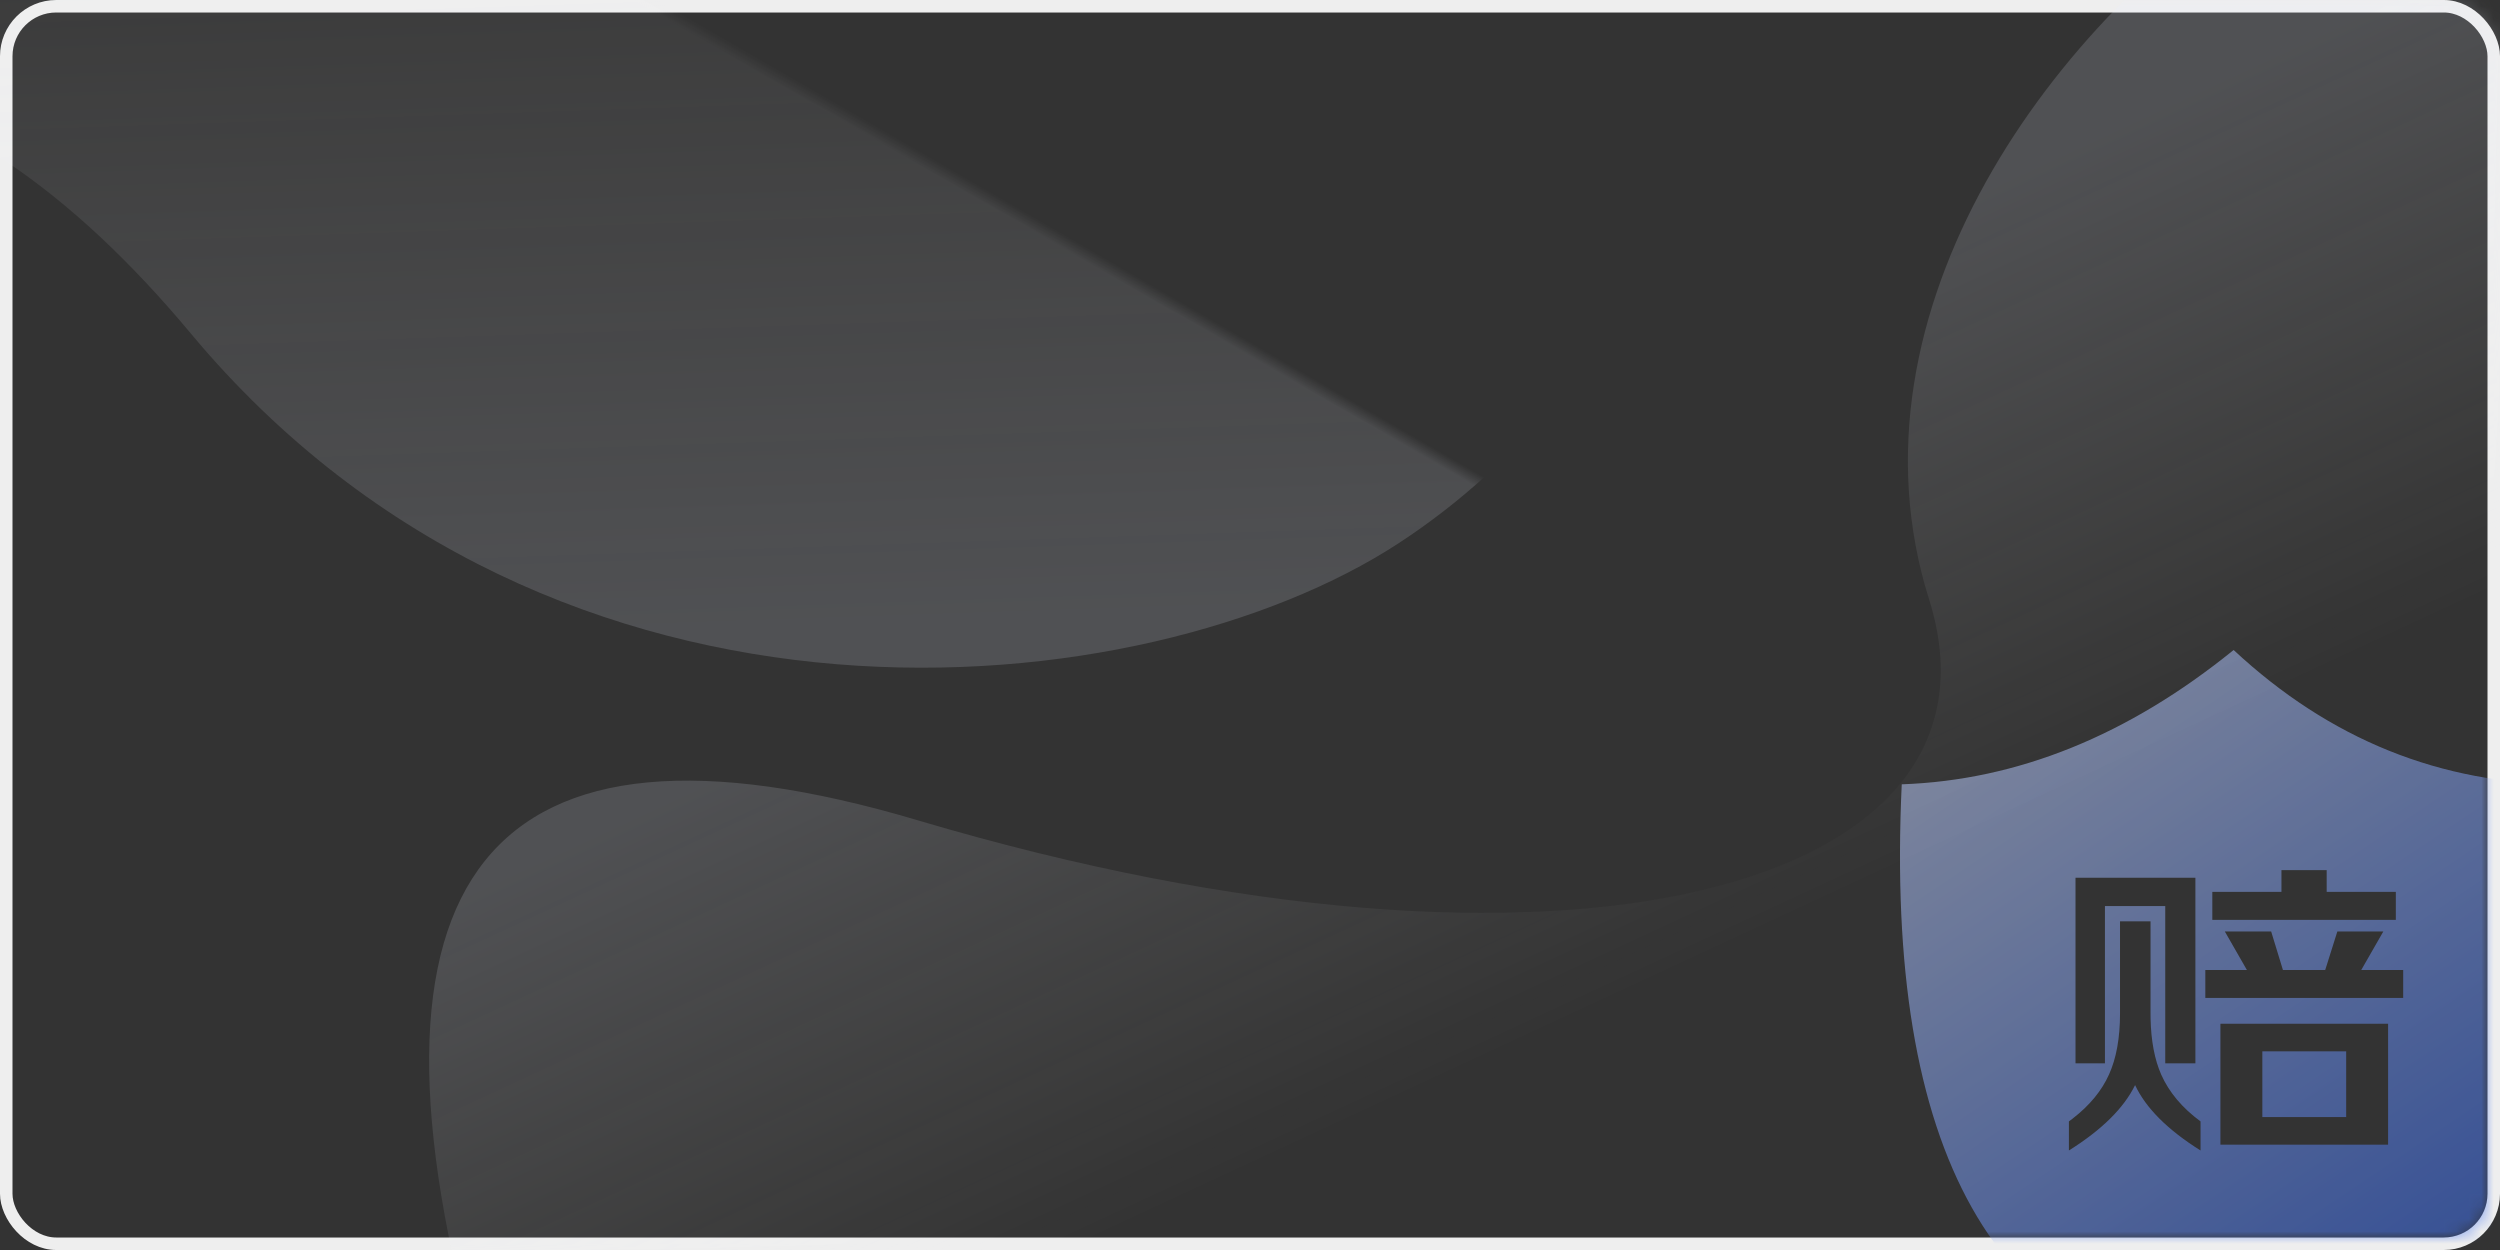 <?xml version="1.0" encoding="UTF-8"?>
<svg width="200px" height="100px" viewBox="0 0 200 100" version="1.1" xmlns="http://www.w3.org/2000/svg" xmlns:xlink="http://www.w3.org/1999/xlink">
    <rect x="0" y="0" width="200" height="100" fill="#333333" stroke="none"/>
    <title>BG-理赔单</title>
    <defs>
        <rect id="path-1" x="0" y="0" width="200" height="100" rx="4"></rect>
        <linearGradient x1="42.776%" y1="45.935%" x2="61.562%" y2="74.833%" id="linearGradient-3">
            <stop stop-color="#E8EEFF" offset="0%"></stop>
            <stop stop-color="#FFFFFF" stop-opacity="0" offset="100%"></stop>
        </linearGradient>
        <linearGradient x1="50%" y1="23.358%" x2="85.172%" y2="64.831%" id="linearGradient-4">
            <stop stop-color="#FFFFFF" stop-opacity="0" offset="0%"></stop>
            <stop stop-color="#E8EEFF" offset="100%"></stop>
        </linearGradient>
        <path d="M143,42 L195,42 C197.209,42 199,43.791 199,46 L199,96 C199,97.657 197.657,99 196,99 L143,99 C140.791,99 139,97.209 139,95 L139,46 C139,43.791 140.791,42 143,42 Z" id="path-5"></path>
        <linearGradient x1="7.124%" y1="-11.232%" x2="73.124%" y2="87.91%" id="linearGradient-7">
            <stop stop-color="#D9E3FF" offset="0%"></stop>
            <stop stop-color="#3C6EF0" offset="100%"></stop>
        </linearGradient>
    </defs>
    <g id="重塑项目-11.12" stroke="none" stroke-width="1" fill="none" fill-rule="evenodd">
        <g id="10.状态" transform="translate(-942, -293)">
            <g id="编组" transform="translate(266, 293)">
                <g id="BG-理赔单" transform="translate(676, 0)">
                    <mask id="mask-2" fill="white">
                        <use xlink:href="#path-1"></use>
                    </mask>
                    <rect stroke="#EEEEEE" x="0.5" y="0.5" width="199" height="99" rx="4"></rect>
                    <path d="M38.438,109.322 C27.251,69.94 38.915,55.375 73.428,65.626 C125.197,81.002 161.629,71.133 154.33,47.964 C147.032,24.795 164.556,1.156 181.997,-9.589 C193.624,-16.752 200.667,-13.802 203.128,-0.737 L203.128,109.322" id="路径-6" fill="url(#linearGradient-3)" opacity="0.4" mask="url(#mask-2)"></path>
                    <path d="M-27.99,63.174 C-17.782,38.107 1.585,30.813 30.112,41.294 C72.903,57.014 111.278,29.037 122.171,7.554 C133.064,-13.929 128.44,-39.39 108.911,-45.756 C89.382,-52.121 -23.213,-56.809 -23.213,-29.401 C-23.213,-11.13 -24.805,19.729 -27.99,63.174 Z" id="路径-7" fill="url(#linearGradient-4)" opacity="0.4" mask="url(#mask-2)" transform="translate(49.971, 6.266) rotate(30) translate(-49.971, -6.266) "></path>
                    <mask id="mask-6" fill="white">
                        <use xlink:href="#path-5"></use>
                    </mask>
                    <g id="蒙版"></g>
                    <path d="M178.689,52 C186.382,59.164 195.272,62.746 205.36,62.746 C208.571,92.154 199.701,107.905 178.75,110 C159.626,107.917 150.756,92.165 152.14,62.746 C161.41,62.418 170.26,58.836 178.689,52 Z M172.043,73.704 L169.601,73.704 L169.601,81.085 C169.601,83.041 169.307,84.668 168.718,85.966 C168.136,87.261 167.172,88.431 165.828,89.475 L165.512,89.714 L165.512,92.039 C168.14,90.392 169.905,88.649 170.807,86.809 C171.67,88.649 173.416,90.392 176.044,92.039 L176.044,89.714 C174.573,88.629 173.524,87.38 172.896,85.966 C172.368,84.761 172.085,83.272 172.047,81.499 L172.043,81.085 L172.043,73.704 Z M191.048,81.898 L177.633,81.898 L177.633,91.574 L191.048,91.574 L191.048,81.898 Z M187.694,84.106 L187.694,89.365 L180.987,89.365 L180.987,84.106 L187.694,84.106 Z M175.632,70.218 L166.041,70.218 L166.041,85.065 L168.395,85.065 L168.395,72.484 L173.22,72.484 L173.22,85.065 L175.632,85.065 L175.632,70.218 Z M181.693,74.518 L177.986,74.518 L179.751,77.598 L176.426,77.598 L176.426,79.835 L192.255,79.835 L192.255,77.598 L188.901,77.598 L190.666,74.518 L186.988,74.518 L186.017,77.598 L182.634,77.598 L181.693,74.518 Z M186.135,69.608 L182.516,69.608 L182.516,71.351 L176.985,71.351 L176.985,73.588 L191.666,73.588 L191.666,71.351 L186.135,71.351 L186.135,69.608 Z" id="形状结合" fill="url(#linearGradient-7)" opacity="0.72" mask="url(#mask-6)"></path>
                </g>
            </g>
        </g>
    </g>
</svg>